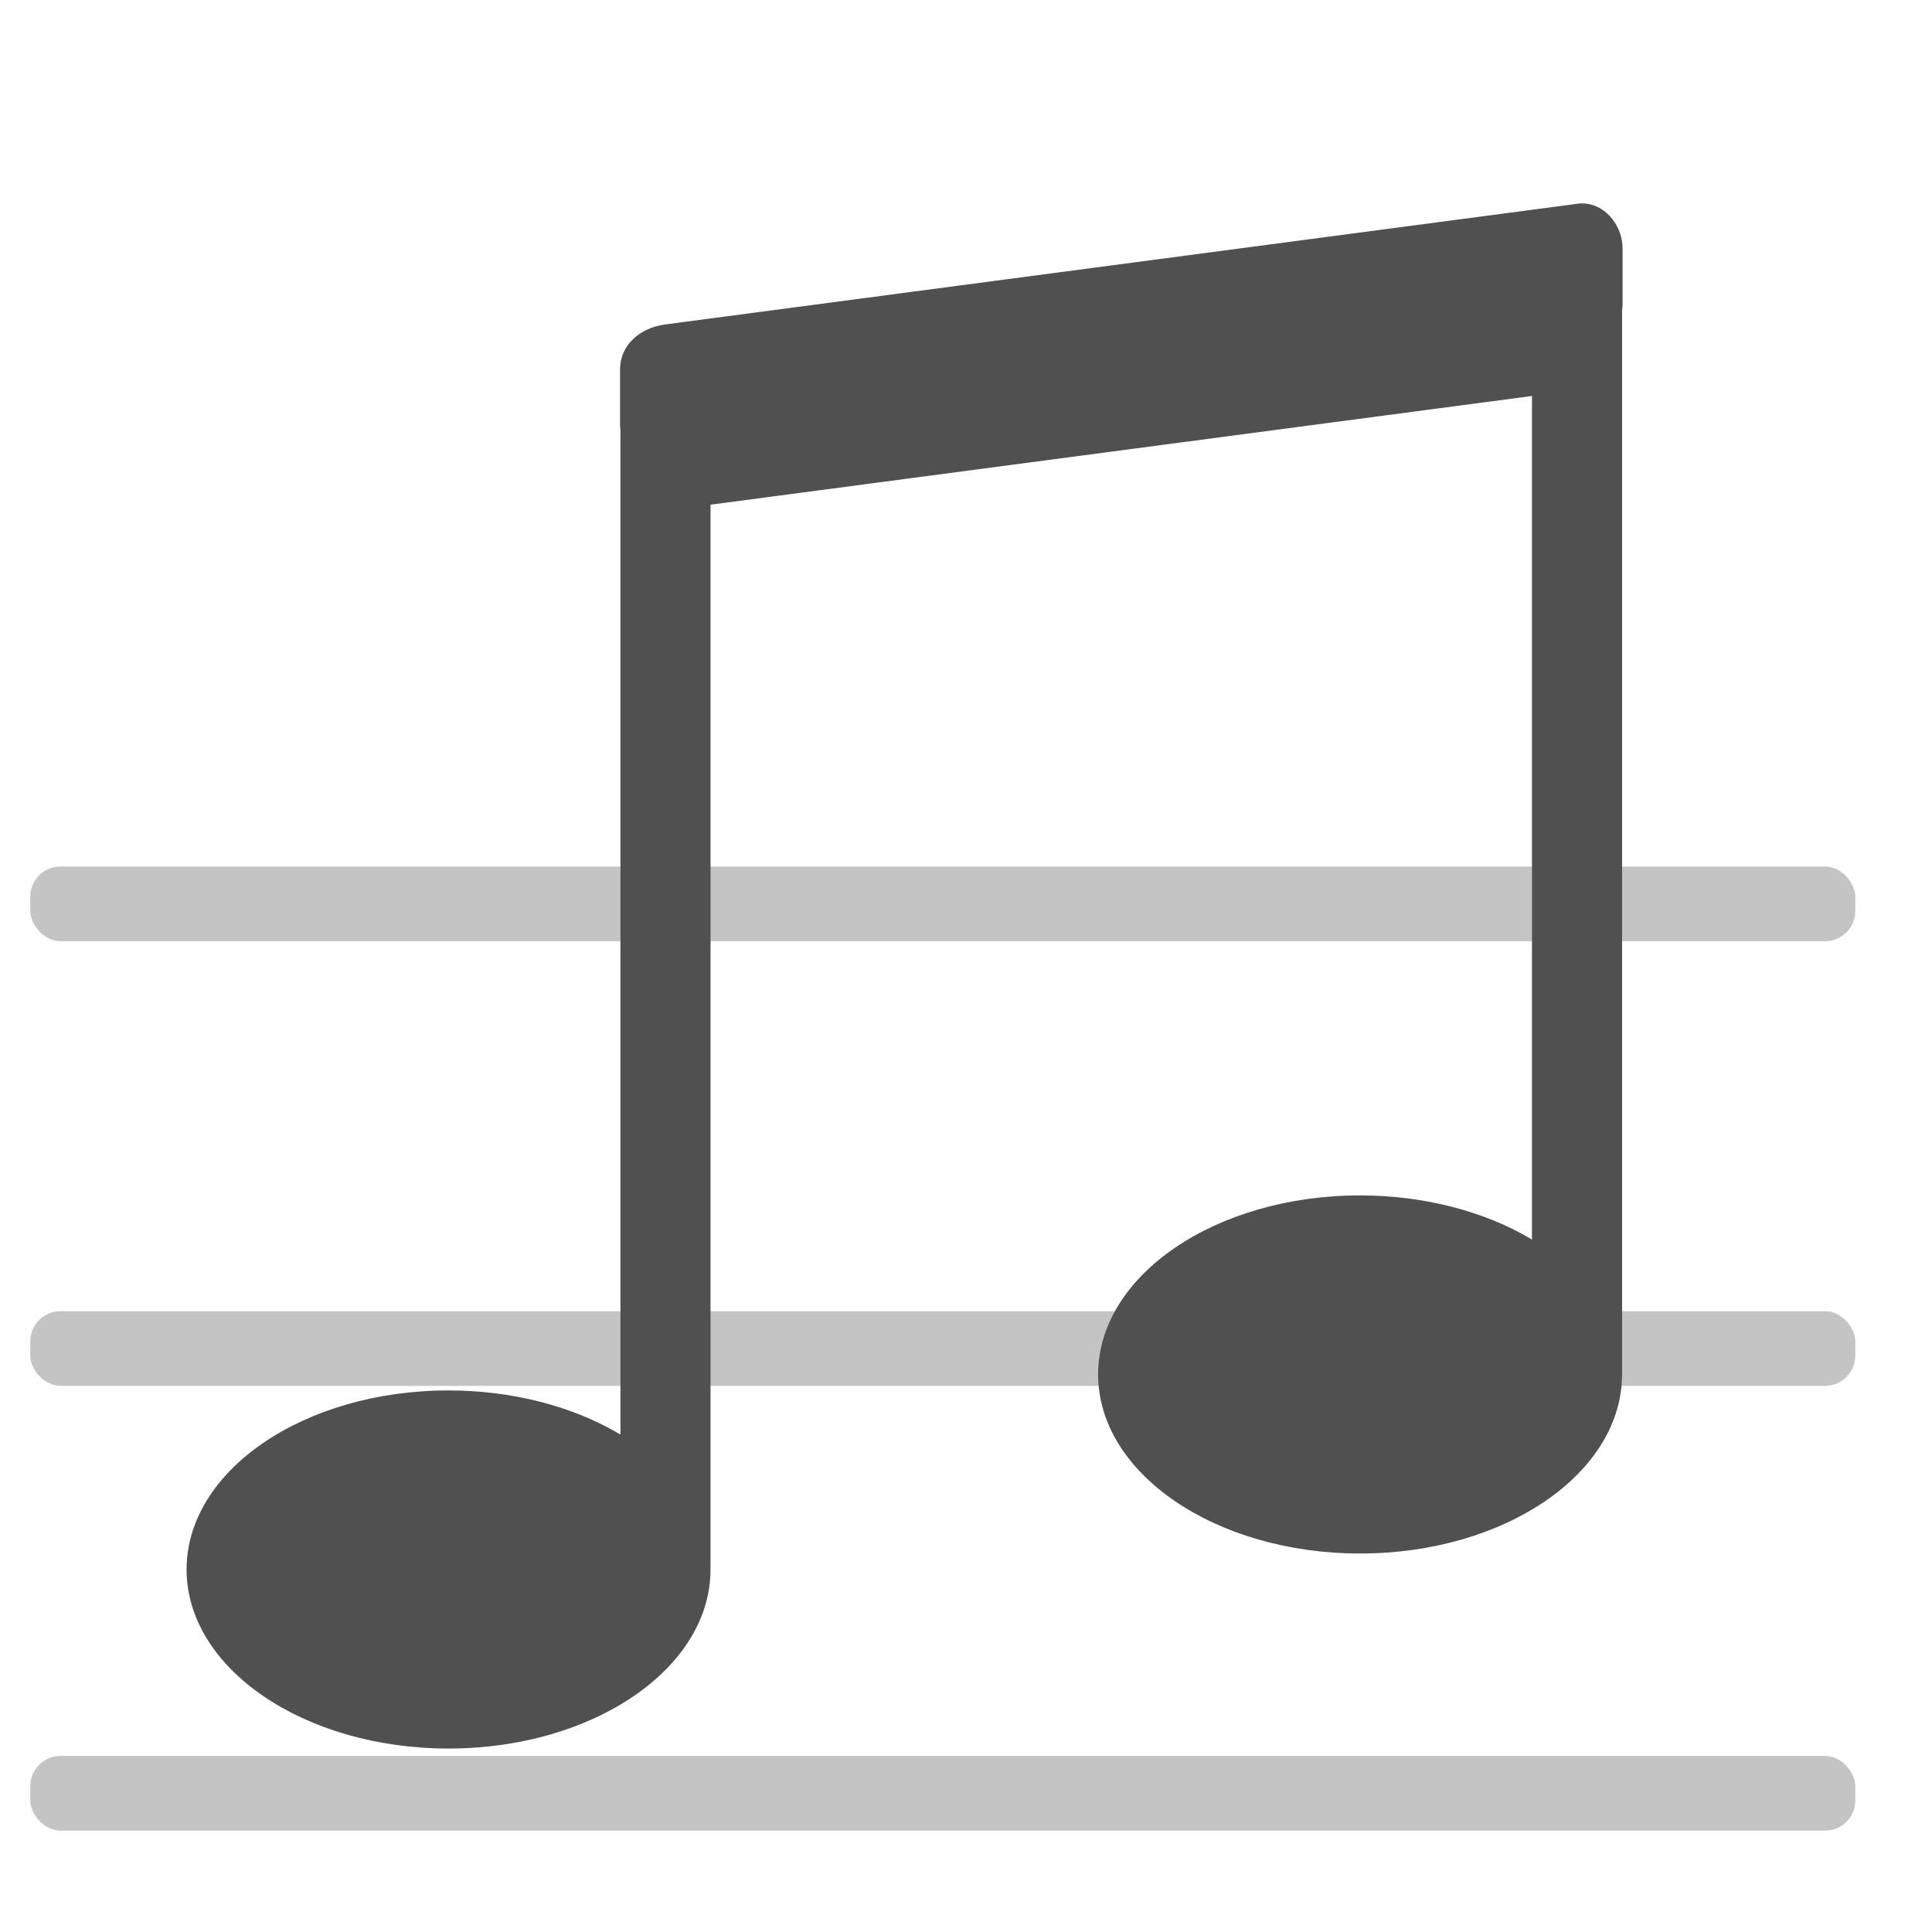 <?xml version="1.0" encoding="UTF-8" standalone="no"?>
<svg
   xmlns:dc="http://purl.org/dc/elements/1.1/"
   xmlns:cc="http://creativecommons.org/ns#"
   xmlns:rdf="http://www.w3.org/1999/02/22-rdf-syntax-ns#"
   xmlns:svg="http://www.w3.org/2000/svg"
   xmlns="http://www.w3.org/2000/svg"
   xmlns:sodipodi="http://sodipodi.sourceforge.net/DTD/sodipodi-0.dtd"
   xmlns:inkscape="http://www.inkscape.org/namespaces/inkscape"
   id="svg6796"
   version="1.1"
   viewBox="0 0 25.4 25.4"
   height="1in"
   width="1in"
   sodipodi:docname="notes.svg"
   inkscape:version="0.92.4 (f8dce91, 2019-08-02)">
  <sodipodi:namedview
     pagecolor="#ffffff"
     bordercolor="#666666"
     borderopacity="1"
     objecttolerance="10"
     gridtolerance="10"
     guidetolerance="10"
     inkscape:pageopacity="0"
     inkscape:pageshadow="2"
     inkscape:window-width="3840"
     inkscape:window-height="2049"
     id="namedview18039"
     showgrid="false"
     inkscape:zoom="5.6568545"
     inkscape:cx="-17.998098"
     inkscape:cy="43.431666"
     inkscape:window-x="0"
     inkscape:window-y="55"
     inkscape:window-maximized="1"
     inkscape:current-layer="svg6796" />
  <defs
     id="defs6790" />
  <rect
     style="opacity:1;fill:#c4c4c4;fill-opacity:1;stroke:none;stroke-width:0.261;stroke-linejoin:round;stroke-miterlimit:4;stroke-dasharray:none;stroke-opacity:1"
     id="rect19272"
     width="23.994"
     height="0.982"
     x="0.398"
     y="23.085"
     ry="0.398" />
  <rect
     style="opacity:1;fill:#c4c4c4;fill-opacity:1;stroke:none;stroke-width:0.261;stroke-linejoin:round;stroke-miterlimit:4;stroke-dasharray:none;stroke-opacity:1"
     id="rect19272-7"
     width="23.994"
     height="0.982"
     x="0.398"
     y="17.238"
     ry="0.398" />
  <rect
     style="opacity:1;fill:#c4c4c4;fill-opacity:1;stroke:none;stroke-width:0.261;stroke-linejoin:round;stroke-miterlimit:4;stroke-dasharray:none;stroke-opacity:1"
     id="rect19272-7-1"
     width="23.994"
     height="0.982"
     x="0.398"
     y="11.392"
     ry="0.398" />
  <path
     style="opacity:1;fill:#505050;fill-opacity:1;stroke:none;stroke-width:0.261;stroke-linejoin:round;stroke-miterlimit:4;stroke-dasharray:none;stroke-opacity:1"
     d="m 20.859,2.678 c -0.038,-0.005 -0.078,-0.005 -0.118,5.167e-4 l -11.996,1.587 C 8.419,4.309 8.152,4.53 8.152,4.858 v 0.735 c 0,0.016 0.003,0.032 0.005,0.048 V 18.86 C 7.531,18.486 6.728,18.28 5.897,18.28 c -1.902,-6.3e-5 -3.444,1.054 -3.444,2.354 -2.89e-5,1.3 1.542,2.354 3.444,2.354 1.902,-1.32e-4 3.444,-1.054 3.444,-2.354 -1.669e-4,-0.002 -3.392e-4,-0.005 -5.168e-4,-0.007 4.48e-5,-0.003 0.001,-0.006 0.001,-0.009 V 6.635 L 20.141,5.206 V 16.296 c -0.626,-0.374 -1.429,-0.58 -2.26,-0.58 -1.902,-6.3e-5 -3.444,1.054 -3.444,2.354 -2.8e-5,1.3 1.542,2.354 3.444,2.354 1.902,-1.32e-4 3.444,-1.054 3.444,-2.354 -1.67e-4,-0.002 -3.39e-4,-0.005 -5.16e-4,-0.007 4.5e-5,-0.003 10e-4,-0.006 10e-4,-0.009 V 4.077 c 0.003,-0.024 0.007,-0.047 0.007,-0.072 v -0.735 c 0,-0.287 -0.204,-0.558 -0.473,-0.592 z"
     id="path18586"
     inkscape:connector-curvature="0"
     sodipodi:nodetypes="cccsscccccccsccccccccscsscc" />
</svg>
